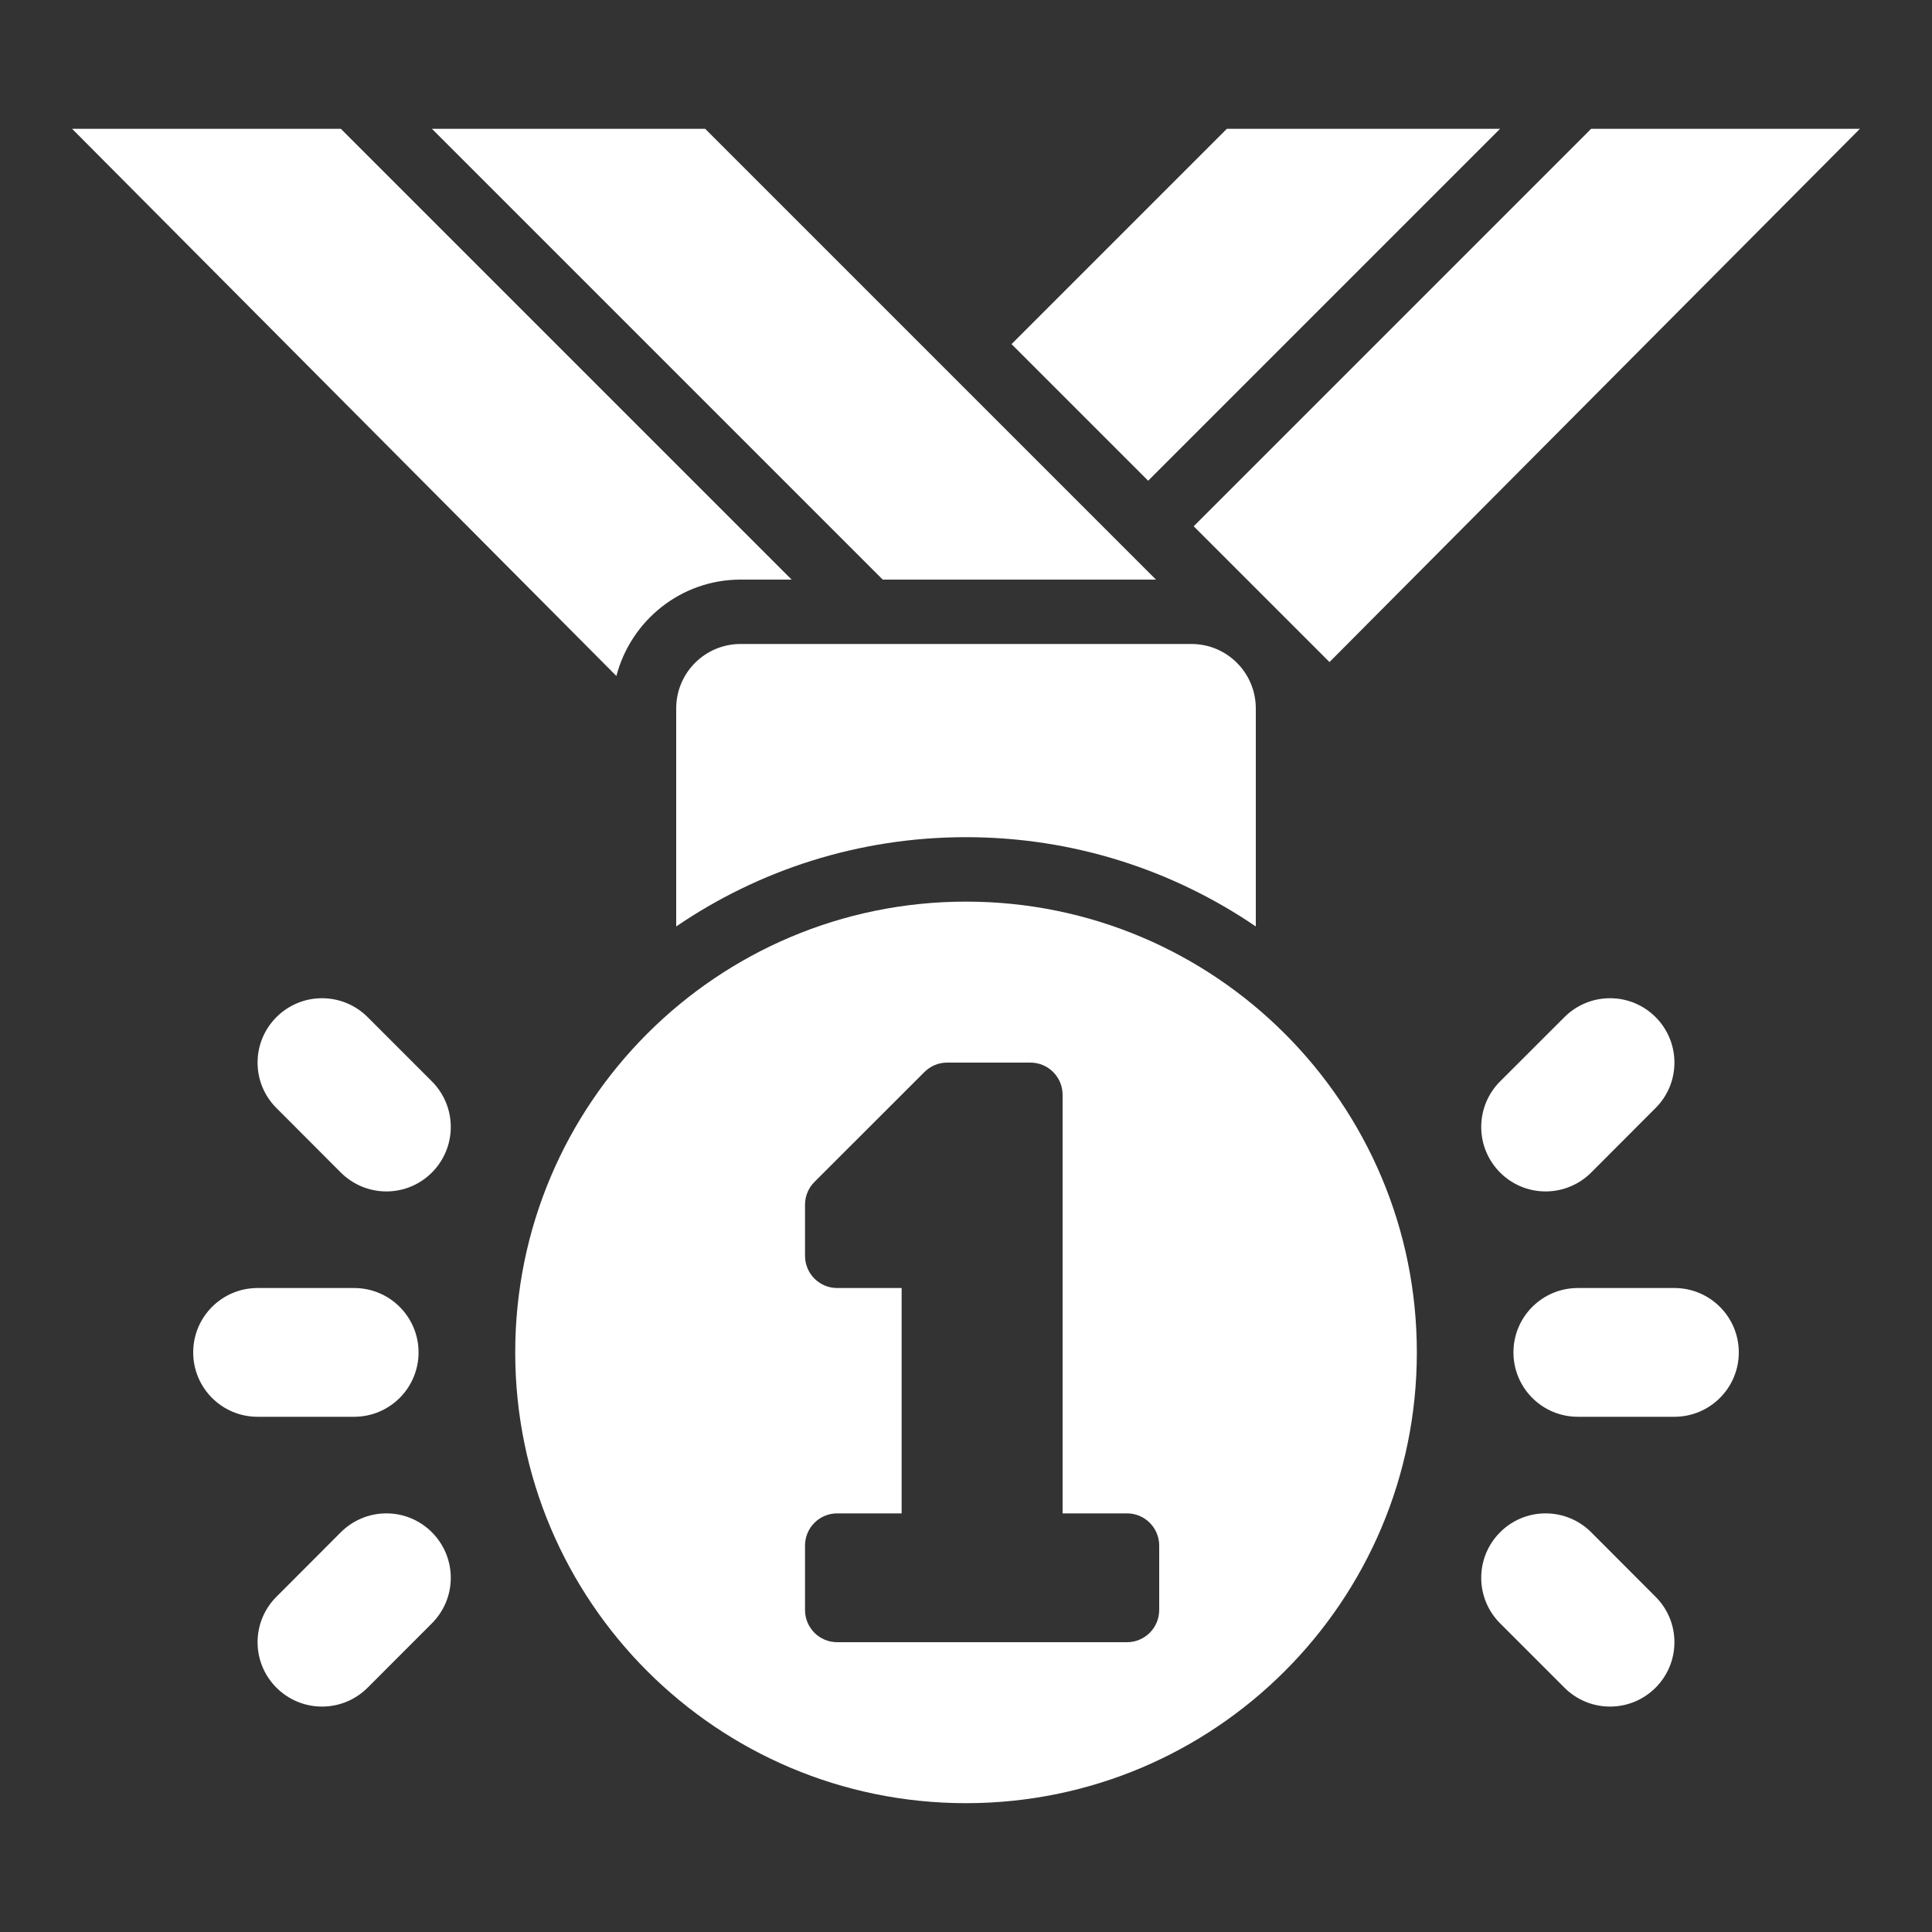 <svg width="28" height="28" viewBox="0 0 28 28" fill="none" xmlns="http://www.w3.org/2000/svg">
<rect x="0" y="0" width="28" height="28" fill="#333333" stroke="none"/>
<path d="M10.733 8.4H11.473L4.94 1.867H1.045L8.933 9.797C9.143 8.995 9.867 8.4 10.733 8.4Z" fill="white"/>
<path d="M16.753 8.4L10.22 1.867H6.26L12.793 8.4H16.753Z" fill="white"/>
<path d="M16.64 6.967L21.74 1.867H17.78L14.66 4.987L16.64 6.967Z" fill="white"/>
<path d="M19.268 9.595L26.955 1.867H23.06L17.3 7.627L19.268 9.595Z" fill="white"/>
<path d="M14 12.133C15.557 12.133 17.003 12.611 18.2 13.427V10.267C18.2 9.751 17.782 9.333 17.267 9.333H10.733C10.218 9.333 9.8 9.751 9.8 10.267V13.427C10.996 12.611 12.442 12.133 14 12.133Z" fill="white"/>
<path d="M21.741 15.672L22.673 14.741C22.842 14.572 23.075 14.467 23.334 14.467C23.849 14.467 24.267 14.885 24.267 15.4C24.267 15.658 24.162 15.892 23.992 16.06L23.061 16.993C22.892 17.162 22.658 17.267 22.4 17.267C21.885 17.267 21.467 16.848 21.467 16.333C21.467 16.075 21.572 15.841 21.741 15.672Z" fill="white"/>
<path d="M24.267 20.533C24.782 20.533 25.2 20.115 25.2 19.6C25.2 19.085 24.782 18.667 24.267 18.667H22.867C22.351 18.667 21.934 19.085 21.934 19.6C21.934 20.115 22.351 20.533 22.867 20.533H24.267Z" fill="white"/>
<path d="M21.741 23.527L22.673 24.459C22.842 24.628 23.075 24.733 23.334 24.733C23.849 24.733 24.267 24.315 24.267 23.8C24.267 23.542 24.162 23.308 23.992 23.14L23.061 22.207C22.892 22.038 22.658 21.933 22.4 21.933C21.885 21.933 21.467 22.352 21.467 22.867C21.467 23.125 21.572 23.358 21.741 23.527Z" fill="white"/>
<path d="M6.259 15.672L5.328 14.741C5.159 14.572 4.925 14.467 4.667 14.467C4.152 14.467 3.733 14.885 3.733 15.4C3.733 15.658 3.838 15.892 4.008 16.06L4.939 16.993C5.109 17.162 5.342 17.267 5.6 17.267C6.115 17.267 6.533 16.848 6.533 16.333C6.533 16.075 6.428 15.841 6.259 15.672Z" fill="white"/>
<path d="M3.733 20.533C3.217 20.533 2.8 20.115 2.8 19.6C2.8 19.085 3.217 18.667 3.733 18.667H5.133C5.648 18.667 6.066 19.085 6.066 19.6C6.066 20.115 5.648 20.533 5.133 20.533H3.733Z" fill="white"/>
<path d="M6.259 23.527L5.328 24.459C5.159 24.628 4.925 24.733 4.667 24.733C4.152 24.733 3.733 24.315 3.733 23.8C3.733 23.542 3.838 23.308 4.008 23.14L4.939 22.207C5.109 22.038 5.342 21.933 5.6 21.933C6.115 21.933 6.533 22.352 6.533 22.867C6.533 23.125 6.428 23.358 6.259 23.527Z" fill="white"/>
<path d="M14 13.067C10.392 13.067 7.467 15.992 7.467 19.6C7.467 23.208 10.392 26.133 14 26.133C17.608 26.133 20.534 23.208 20.534 19.6C20.534 15.992 17.608 13.067 14 13.067ZM16.8 23.333C16.8 23.591 16.591 23.8 16.334 23.8H12.133C11.875 23.8 11.667 23.591 11.667 23.333V22.4C11.667 22.142 11.875 21.933 12.133 21.933H13.067V18.667H12.133C11.875 18.667 11.667 18.458 11.667 18.2V17.46C11.667 17.336 11.716 17.217 11.803 17.13L13.397 15.537C13.485 15.449 13.602 15.4 13.727 15.4H14.934C15.191 15.4 15.4 15.609 15.4 15.867V21.933H16.334C16.591 21.933 16.8 22.142 16.8 22.4V23.333Z" fill="white"/>
</svg>
